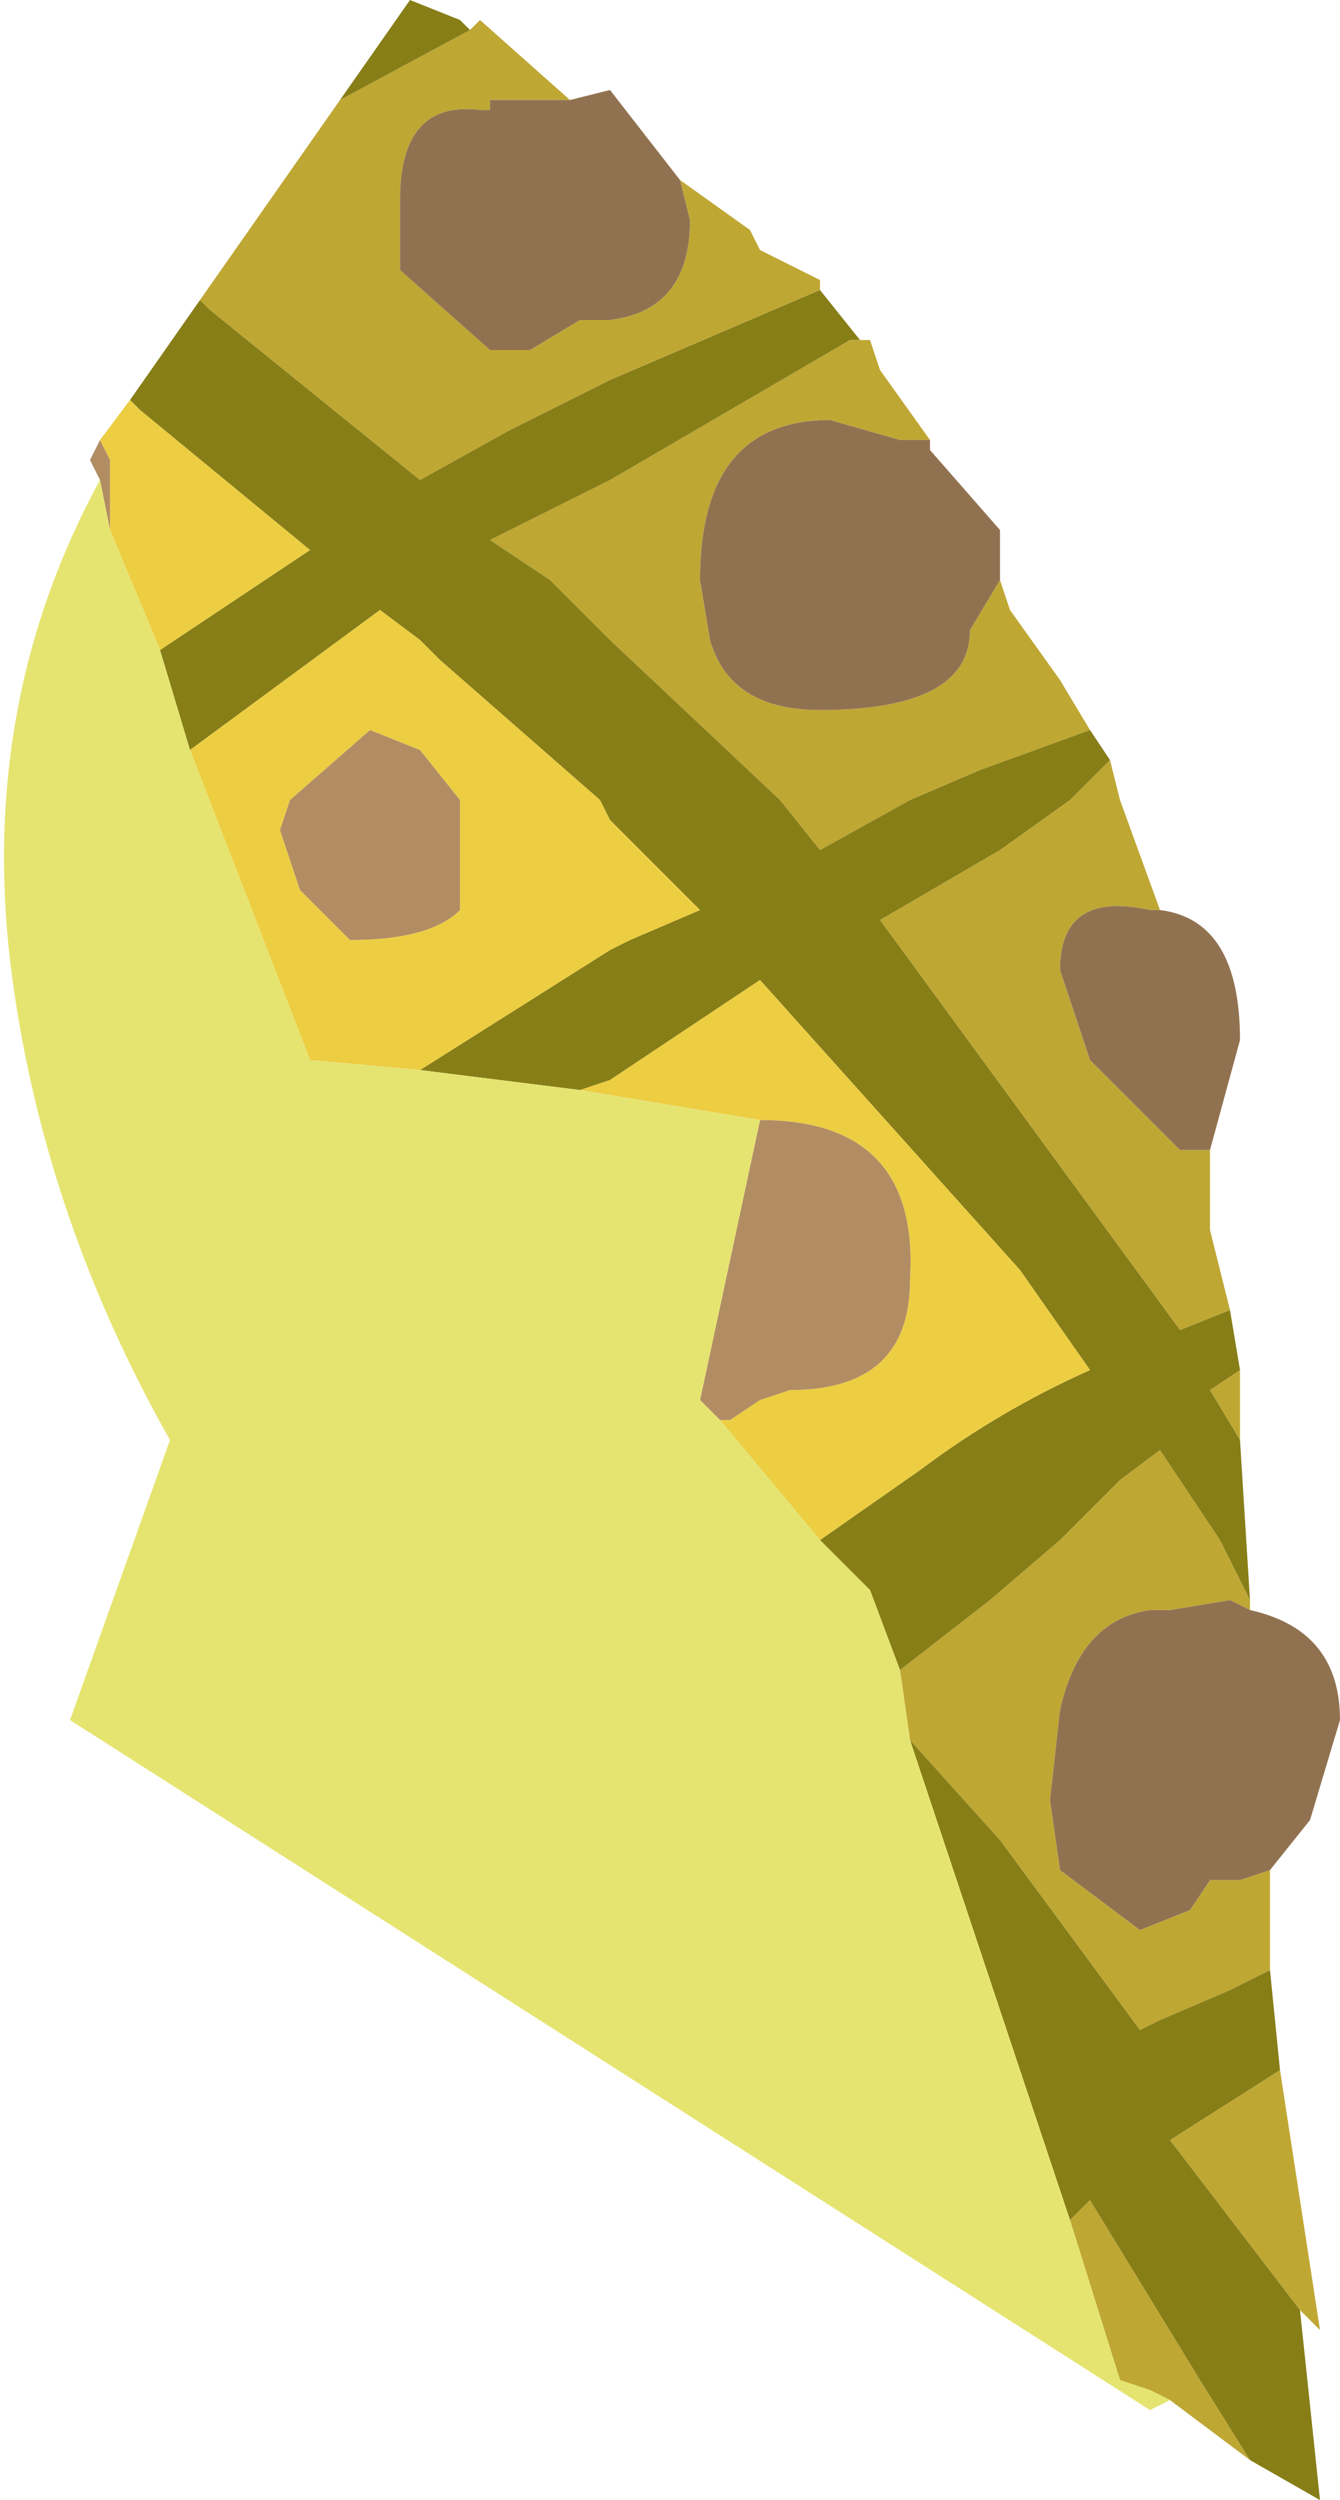 <?xml version="1.0" encoding="UTF-8" standalone="no"?>
<svg xmlns:ffdec="https://www.free-decompiler.com/flash" xmlns:xlink="http://www.w3.org/1999/xlink" ffdec:objectType="frame" height="12.5px" width="6.7px" xmlns="http://www.w3.org/2000/svg">
  <g transform="matrix(1.0, 0.0, 0.0, 1.0, 3.35, 6.25)">
    <use ffdec:characterId="592" height="12.5" transform="matrix(1.0, 0.0, 0.0, 1.0, -3.35, -6.25)" width="6.7" xlink:href="#shape0"/>
  </g>
  <defs>
    <g id="shape0" transform="matrix(1.0, 0.0, 0.0, 1.0, 3.35, 6.25)">
      <path d="M-0.5 -5.75 L-0.9 -5.75 -0.9 -5.7 -0.95 -5.7 Q-1.35 -5.75 -1.35 -5.25 L-1.35 -4.9 -0.9 -4.5 -0.7 -4.5 -0.45 -4.65 -0.3 -4.65 Q0.1 -4.7 0.1 -5.15 L0.05 -5.35 0.4 -5.1 0.45 -5.0 0.75 -4.85 0.75 -4.8 -0.3 -4.35 -0.8 -4.1 -1.25 -3.85 -2.3 -4.7 -2.35 -4.75 -1.65 -5.75 -1.0 -6.1 -0.95 -6.15 -0.5 -5.75 M0.95 -4.55 L1.0 -4.55 1.05 -4.4 1.3 -4.05 1.25 -4.05 1.15 -4.05 0.8 -4.15 Q0.15 -4.15 0.15 -3.35 L0.2 -3.05 Q0.3 -2.7 0.75 -2.7 1.5 -2.7 1.5 -3.1 L1.65 -3.35 1.7 -3.2 1.95 -2.85 2.1 -2.6 1.55 -2.4 1.2 -2.25 0.75 -2.0 0.55 -2.25 -0.3 -3.05 -0.6 -3.35 -0.9 -3.55 -0.3 -3.85 0.9 -4.55 0.95 -4.55 M2.2 -2.45 L2.25 -2.25 2.45 -1.7 2.4 -1.7 Q1.95 -1.8 1.95 -1.4 L2.1 -0.95 2.55 -0.5 2.7 -0.5 2.7 -0.1 2.8 0.3 2.55 0.4 1.05 -1.65 1.65 -2.0 2.0 -2.25 2.2 -2.45 M2.85 0.6 L2.85 0.95 2.7 0.7 2.85 0.6 M2.9 1.75 L2.9 1.8 2.8 1.75 2.5 1.8 2.4 1.8 Q2.05 1.85 1.95 2.3 L1.9 2.75 1.95 3.1 2.35 3.4 2.6 3.3 2.7 3.15 2.85 3.15 3.0 3.1 3.0 3.3 3.0 3.6 2.8 3.7 2.45 3.85 2.35 3.9 1.65 2.95 1.2 2.45 1.15 2.1 1.6 1.75 1.95 1.45 2.25 1.15 2.45 1.0 2.75 1.45 2.9 1.75 M3.05 4.1 L3.25 5.4 3.15 5.3 2.5 4.45 3.05 4.1 M2.9 6.05 L2.5 5.75 2.4 5.7 2.25 5.65 2.0 4.85 2.1 4.75 2.65 5.65 2.9 6.05" fill="#bfa734" fill-rule="evenodd" stroke="none"/>
      <path d="M0.05 -5.35 L0.1 -5.15 Q0.1 -4.7 -0.3 -4.65 L-0.45 -4.65 -0.7 -4.5 -0.9 -4.5 -1.35 -4.9 -1.35 -5.25 Q-1.35 -5.75 -0.95 -5.7 L-0.9 -5.7 -0.9 -5.75 -0.5 -5.75 -0.3 -5.8 0.05 -5.35 M1.3 -4.05 L1.3 -4.0 1.65 -3.6 1.65 -3.35 1.5 -3.1 Q1.5 -2.7 0.75 -2.7 0.3 -2.7 0.2 -3.05 L0.15 -3.35 Q0.15 -4.15 0.8 -4.15 L1.15 -4.05 1.25 -4.05 1.3 -4.05 M2.45 -1.7 Q2.85 -1.65 2.85 -1.05 L2.7 -0.5 2.55 -0.5 2.1 -0.95 1.95 -1.4 Q1.95 -1.8 2.4 -1.7 L2.45 -1.7 M2.9 1.8 Q3.35 1.9 3.35 2.35 L3.2 2.85 3.0 3.1 2.85 3.15 2.7 3.15 2.6 3.3 2.35 3.4 1.95 3.1 1.9 2.75 1.95 2.3 Q2.05 1.85 2.4 1.8 L2.5 1.8 2.8 1.75 2.9 1.8" fill="#917250" fill-rule="evenodd" stroke="none"/>
      <path d="M-1.0 -6.1 L-1.65 -5.75 -1.3 -6.25 -1.05 -6.15 -1.0 -6.1 M-2.35 -4.75 L-2.3 -4.7 -1.25 -3.85 -0.8 -4.1 -0.3 -4.35 0.75 -4.8 0.95 -4.55 0.9 -4.55 -0.3 -3.85 -0.9 -3.55 -0.6 -3.35 -0.3 -3.05 0.55 -2.25 0.75 -2.0 1.2 -2.25 1.55 -2.4 2.1 -2.6 2.2 -2.45 2.0 -2.25 1.65 -2.0 1.05 -1.65 2.55 0.4 2.8 0.3 2.85 0.6 2.7 0.7 2.85 0.95 2.9 1.75 2.75 1.45 2.45 1.0 2.25 1.15 1.95 1.45 1.6 1.75 1.15 2.1 1.0 1.7 0.75 1.45 1.25 1.1 Q1.65 0.8 2.1 0.6 L1.75 0.1 0.45 -1.35 -0.3 -0.85 -0.45 -0.8 -1.25 -0.9 -0.3 -1.5 -0.2 -1.55 0.15 -1.7 -0.3 -2.15 -0.35 -2.25 -1.15 -2.95 -1.25 -3.05 -1.45 -3.2 -2.4 -2.5 -2.55 -3.0 -1.8 -3.5 -2.65 -4.2 -2.7 -4.25 -2.35 -4.75 M3.0 3.6 L3.05 4.1 2.5 4.45 3.15 5.3 3.25 6.25 2.9 6.05 2.65 5.65 2.1 4.75 2.0 4.85 1.2 2.45 1.65 2.95 2.35 3.9 2.45 3.85 2.8 3.7 3.0 3.6" fill="#877e17" fill-rule="evenodd" stroke="none"/>
      <path d="M-2.85 -4.05 L-2.7 -4.25 -2.65 -4.2 -1.8 -3.5 -2.55 -3.0 -2.8 -3.6 -2.8 -3.65 -2.8 -3.95 -2.85 -4.05 M-0.45 -0.8 L-0.3 -0.85 0.45 -1.35 1.75 0.1 2.1 0.6 Q1.65 0.8 1.25 1.1 L0.75 1.45 0.25 0.85 0.3 0.85 0.45 0.75 0.6 0.7 Q1.2 0.7 1.2 0.15 1.25 -0.65 0.45 -0.65 L-0.45 -0.8 M-1.25 -0.9 L-1.8 -0.95 -2.4 -2.5 -1.45 -3.2 -1.25 -3.05 -1.15 -2.95 -0.35 -2.25 -0.3 -2.15 0.15 -1.7 -0.2 -1.55 -0.3 -1.5 -1.25 -0.9 M-1.05 -1.7 L-1.05 -1.95 -1.05 -2.0 -1.05 -2.25 -1.25 -2.5 -1.5 -2.6 -1.9 -2.25 -1.95 -2.1 -1.85 -1.8 -1.6 -1.55 Q-1.2 -1.55 -1.05 -1.7" fill="#edce42" fill-rule="evenodd" stroke="none"/>
      <path d="M-2.85 -3.85 L-2.9 -3.95 -2.85 -4.05 -2.8 -3.95 -2.8 -3.65 -2.8 -3.6 -2.85 -3.85 M0.45 -0.65 Q1.25 -0.65 1.2 0.15 1.2 0.7 0.6 0.7 L0.45 0.75 0.3 0.85 0.25 0.85 0.15 0.75 0.45 -0.65 M-1.05 -1.7 Q-1.2 -1.55 -1.6 -1.55 L-1.85 -1.8 -1.95 -2.1 -1.9 -2.25 -1.5 -2.6 -1.25 -2.5 -1.05 -2.25 -1.05 -2.0 -1.05 -1.95 -1.05 -1.7" fill="#b28d63" fill-rule="evenodd" stroke="none"/>
      <path d="M2.5 5.75 L2.4 5.8 -3.0 2.35 -2.5 0.95 Q-3.15 -0.2 -3.3 -1.45 -3.45 -2.75 -2.85 -3.85 L-2.8 -3.6 -2.55 -3.0 -2.4 -2.5 -1.8 -0.95 -1.25 -0.9 -0.45 -0.8 0.45 -0.65 0.15 0.75 0.25 0.85 0.75 1.45 1.0 1.7 1.15 2.1 1.2 2.45 2.0 4.85 2.25 5.65 2.4 5.7 2.5 5.75" fill="#e5e470" fill-rule="evenodd" stroke="none"/>
    </g>
  </defs>
</svg>
